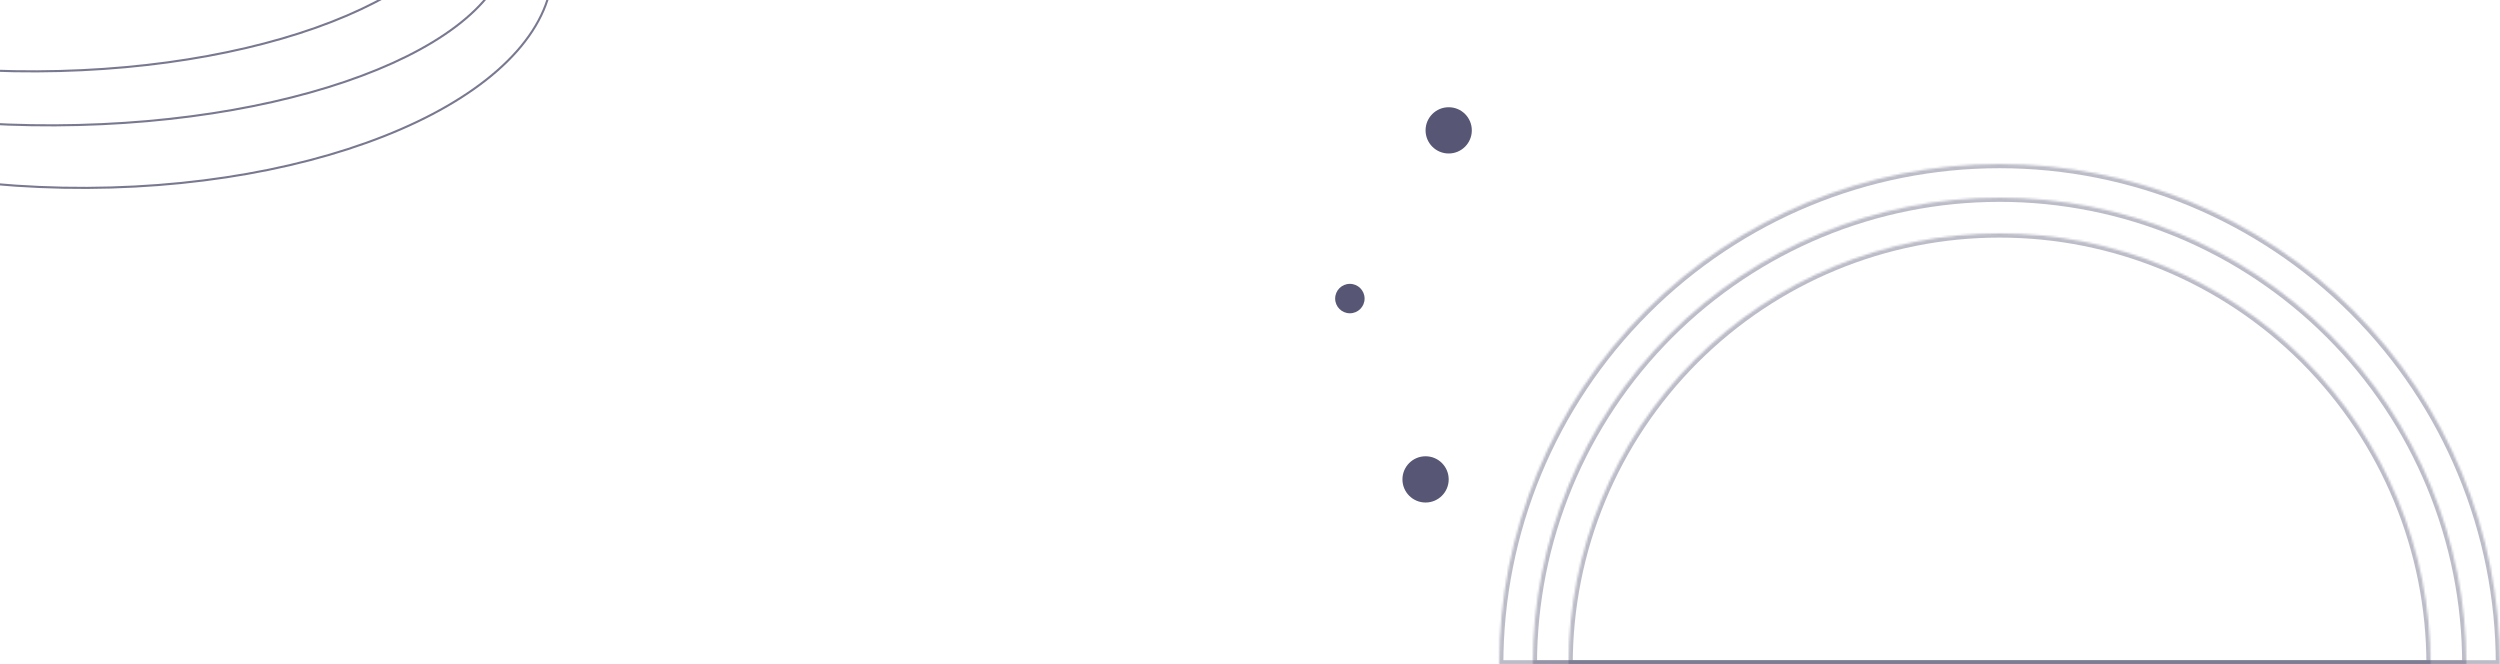 <svg width="1189" height="316" viewBox="0 0 1189 316" fill="none" xmlns="http://www.w3.org/2000/svg">
<path opacity="0.8" d="M262.914 -16.174C263.045 12.522 238.505 38.764 198.369 57.934C158.272 77.085 102.777 89.083 41.393 89.363C-19.991 89.643 -75.593 78.151 -115.864 59.367C-156.173 40.564 -180.951 14.546 -181.082 -14.149C-181.212 -42.844 -156.673 -69.087 -116.537 -88.256C-76.439 -107.407 -20.945 -119.406 40.44 -119.686C101.824 -119.966 157.426 -108.474 197.696 -89.689C238.005 -70.886 262.783 -44.869 262.914 -16.174Z" stroke="#575775"/>
<path opacity="0.8" d="M242.586 -29.133C242.641 -17.127 236.704 -5.613 225.817 4.936C214.93 15.486 199.122 25.038 179.531 33.098C140.351 49.218 86.135 59.337 26.174 59.611C-33.787 59.884 -88.094 50.26 -127.419 34.498C-147.083 26.616 -162.977 17.209 -173.96 6.759C-184.942 -3.69 -190.984 -15.149 -191.039 -27.156C-191.094 -39.163 -185.157 -50.677 -174.27 -61.226C-163.382 -71.776 -147.575 -81.327 -127.984 -89.388C-88.804 -105.508 -34.588 -115.627 25.373 -115.9C85.335 -116.173 139.641 -106.55 178.966 -90.787C198.63 -82.906 214.524 -73.499 225.507 -63.048C236.49 -52.599 242.531 -41.14 242.586 -29.133Z" stroke="#575775"/>
<path opacity="0.8" d="M225.464 -54.769C225.518 -42.755 219.813 -31.24 209.358 -20.696C198.901 -10.149 183.718 -0.603 164.9 7.453C127.265 23.565 75.183 33.673 17.579 33.936C-40.025 34.198 -92.197 24.565 -129.977 8.798C-148.868 0.914 -164.137 -8.494 -174.69 -18.945C-185.24 -29.393 -191.051 -40.856 -191.105 -52.87C-191.16 -64.884 -185.455 -76.399 -175 -86.943C-164.543 -97.49 -149.36 -107.037 -130.542 -115.093C-92.907 -131.204 -40.825 -141.312 16.779 -141.575C74.383 -141.838 126.555 -132.205 164.335 -116.437C183.226 -108.553 198.495 -99.145 209.048 -88.695C219.598 -78.246 225.409 -66.783 225.464 -54.769Z" stroke="#575775"/>
<g opacity="0.4">
<mask id="path-4-inside-1_8_6213" fill="white">
<path d="M729 316C729 257.122 752.389 200.655 794.022 159.022C835.655 117.389 892.122 94 951 94C1009.88 94 1066.34 117.389 1107.98 159.022C1149.61 200.655 1173 257.122 1173 316L951 316L729 316Z"/>
</mask>
<path d="M729 316C729 257.122 752.389 200.655 794.022 159.022C835.655 117.389 892.122 94 951 94C1009.88 94 1066.34 117.389 1107.98 159.022C1149.61 200.655 1173 257.122 1173 316L951 316L729 316Z" stroke="#575775" stroke-width="4" mask="url(#path-4-inside-1_8_6213)"/>
</g>
<g opacity="0.4">
<mask id="path-5-inside-2_8_6213" fill="white">
<path d="M713 316C713 252.878 738.075 192.342 782.709 147.709C827.342 103.075 887.878 78 951 78C1014.12 78 1074.66 103.075 1119.29 147.708C1163.92 192.342 1189 252.878 1189 316L951 316L713 316Z"/>
</mask>
<path d="M713 316C713 252.878 738.075 192.342 782.709 147.709C827.342 103.075 887.878 78 951 78C1014.12 78 1074.66 103.075 1119.29 147.708C1163.92 192.342 1189 252.878 1189 316L951 316L713 316Z" stroke="#575775" stroke-width="4" mask="url(#path-5-inside-2_8_6213)"/>
</g>
<g opacity="0.4">
<mask id="path-6-inside-3_8_6213" fill="white">
<path d="M746 316C746 261.631 767.598 209.488 806.043 171.043C844.488 132.598 896.631 111 951 111C1005.37 111 1057.51 132.598 1095.96 171.043C1134.4 209.488 1156 261.63 1156 316L951 316L746 316Z"/>
</mask>
<path d="M746 316C746 261.631 767.598 209.488 806.043 171.043C844.488 132.598 896.631 111 951 111C1005.37 111 1057.51 132.598 1095.96 171.043C1134.4 209.488 1156 261.63 1156 316L951 316L746 316Z" stroke="#575775" stroke-width="4" mask="url(#path-6-inside-3_8_6213)"/>
</g>
<circle cx="642" cy="142" r="7" fill="#575775"/>
<circle cx="689" cy="62" r="11" fill="#575775"/>
<circle cx="678" cy="228" r="11" fill="#575775"/>
</svg>
